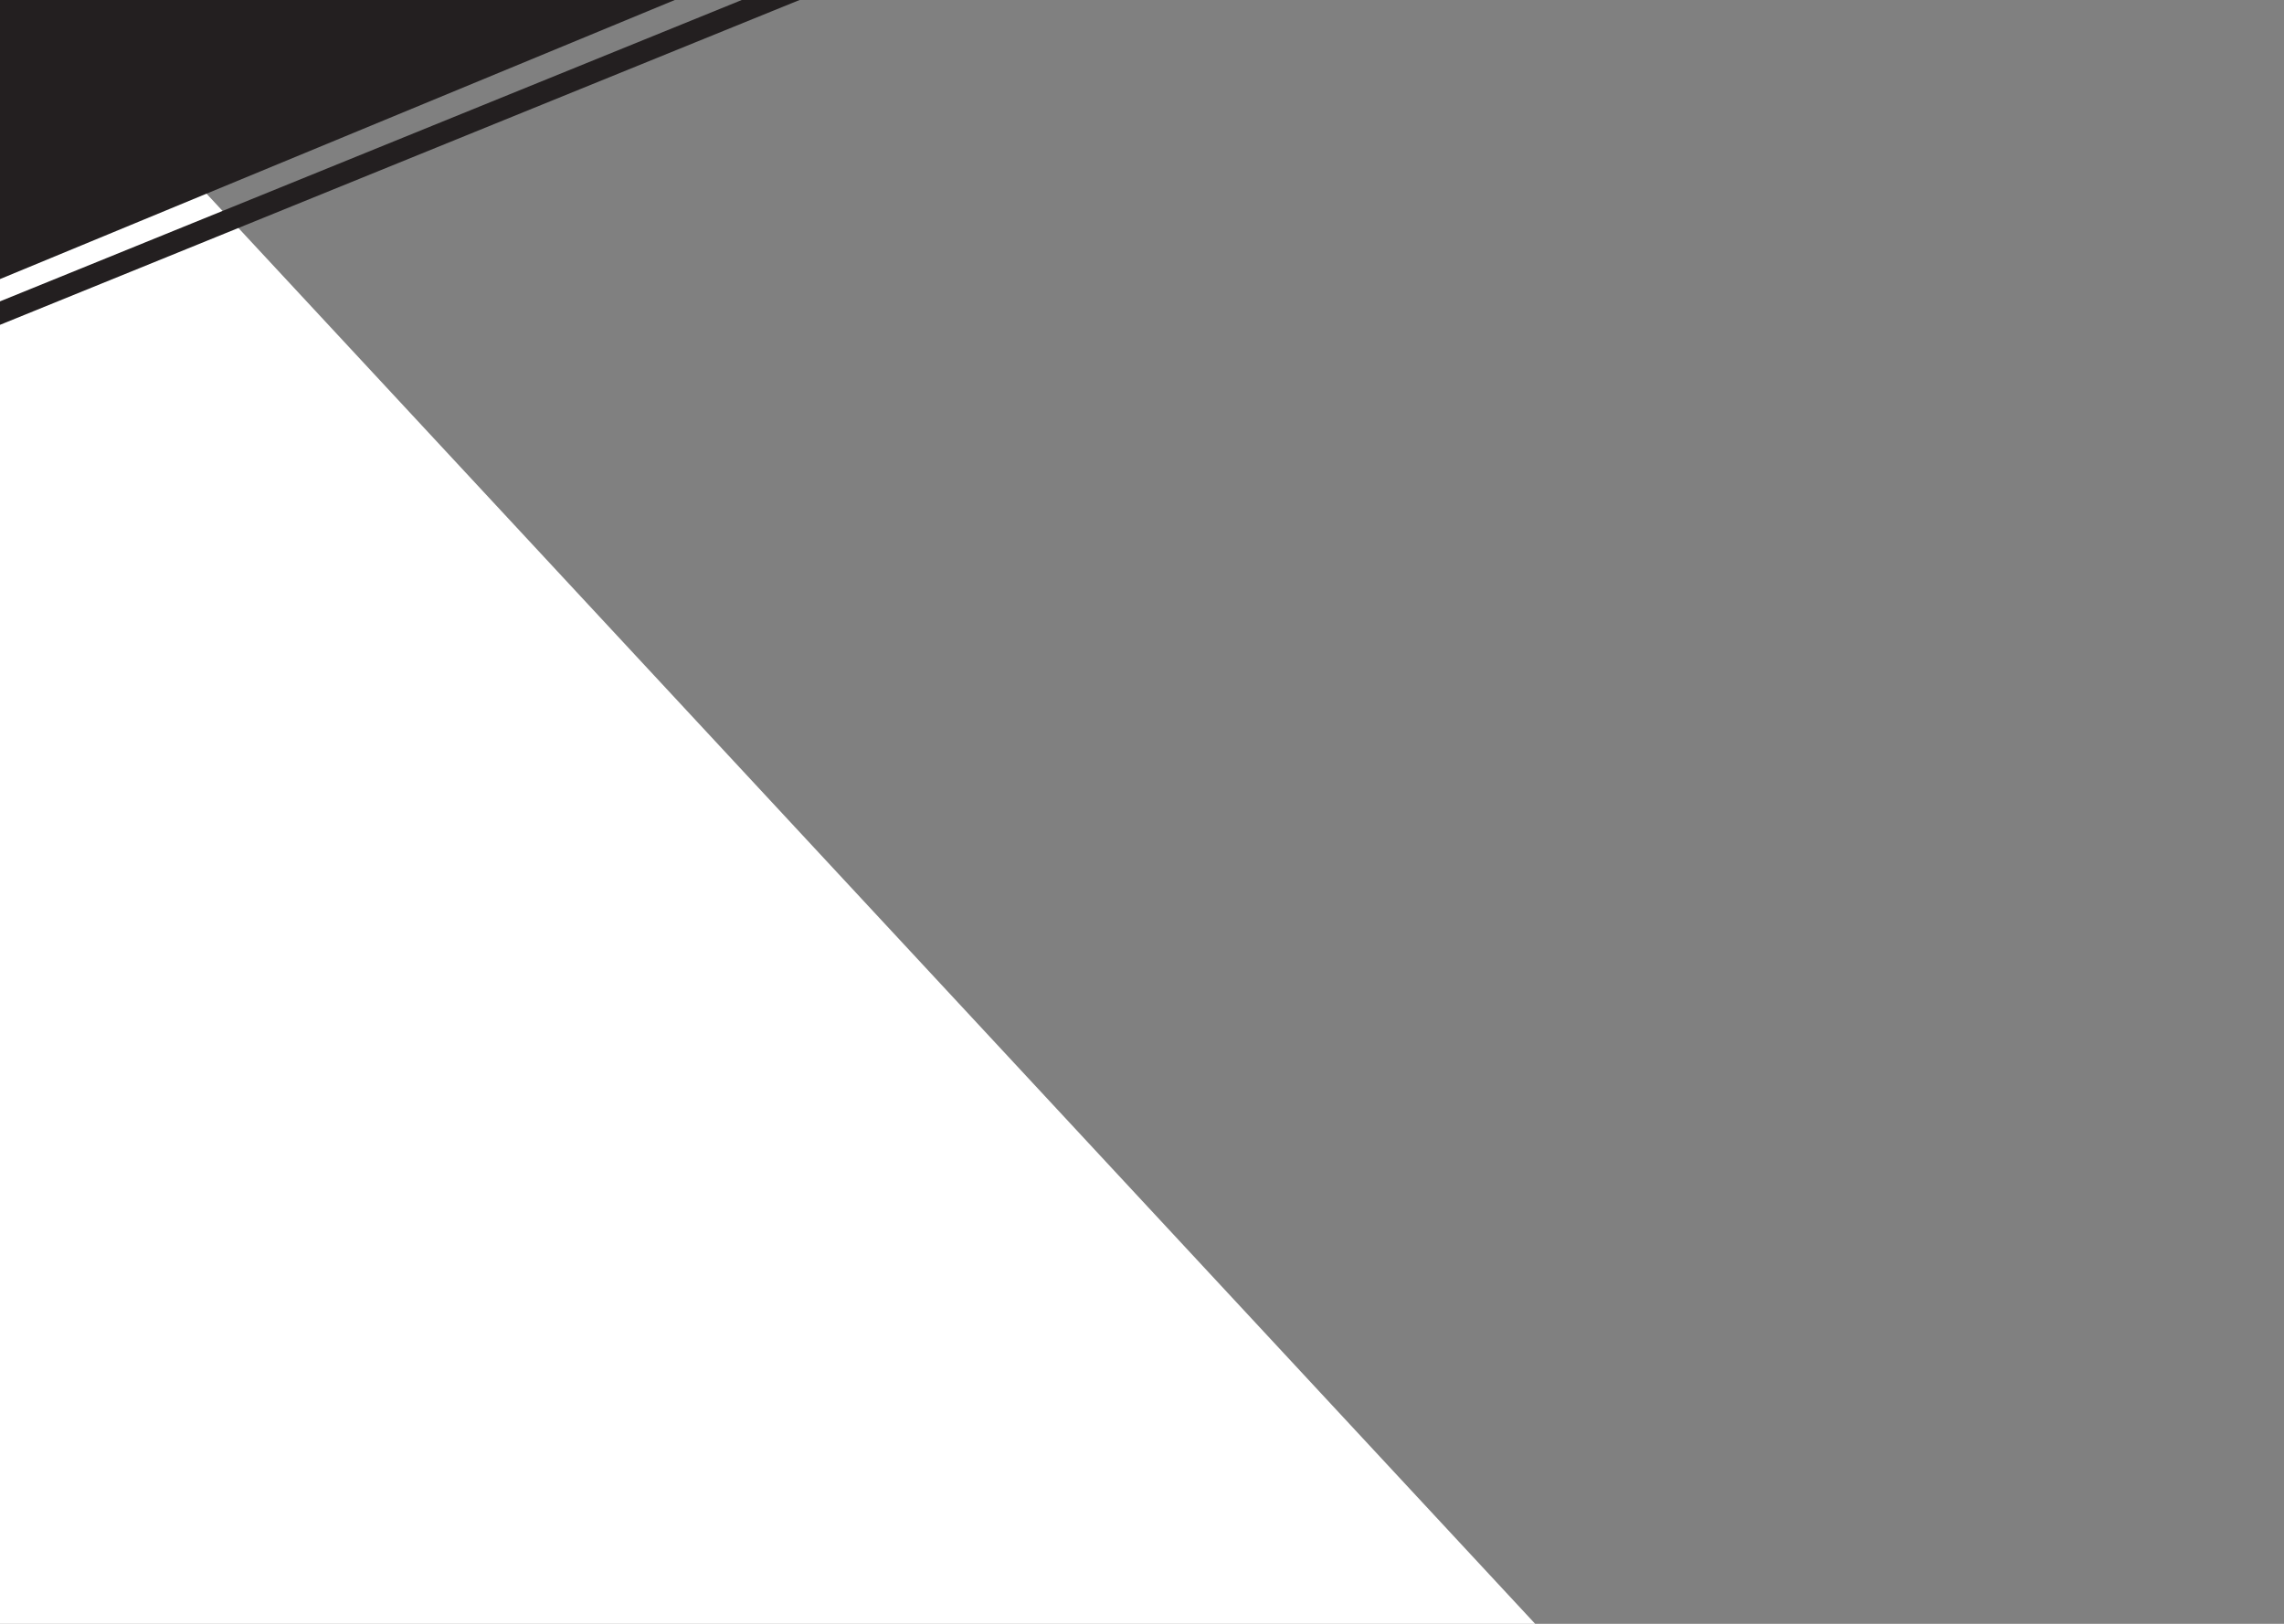 <?xml version="1.0" encoding="UTF-8"?>
<svg id="Layer_1" xmlns="http://www.w3.org/2000/svg" version="1.1" viewBox="0 0 1440 1024">
  <rect x="0" y="0" width="1440" height="1024" fill="#808080" stroke="none"/>
  <!-- Generator: Adobe Illustrator 29.4.0, SVG Export Plug-In . SVG Version: 2.1.0 Build 152)  -->
  <defs>
    <style>
      .st0 {
        fill: #231f20;
      }

      .st0, .st1 {
        fill-rule: evenodd;
      }

      .st1 {
        fill: #fff;
      }
    </style>
  </defs>
  <polygon class="st1" points="-435.1 -486.5 -435.1 1179.4 1112.2 1179.4 -435.1 -486.5"/>
  <polygon class="st0" points="-185.2 -556.3 1801.2 -569.1 -185.2 252.6 -185.2 -556.3"/>
  <polygon class="st0" points="1816 -547.9 -185.2 265.3 -185.2 280.1 1816 -533.1 1816 -547.9"/>
</svg>